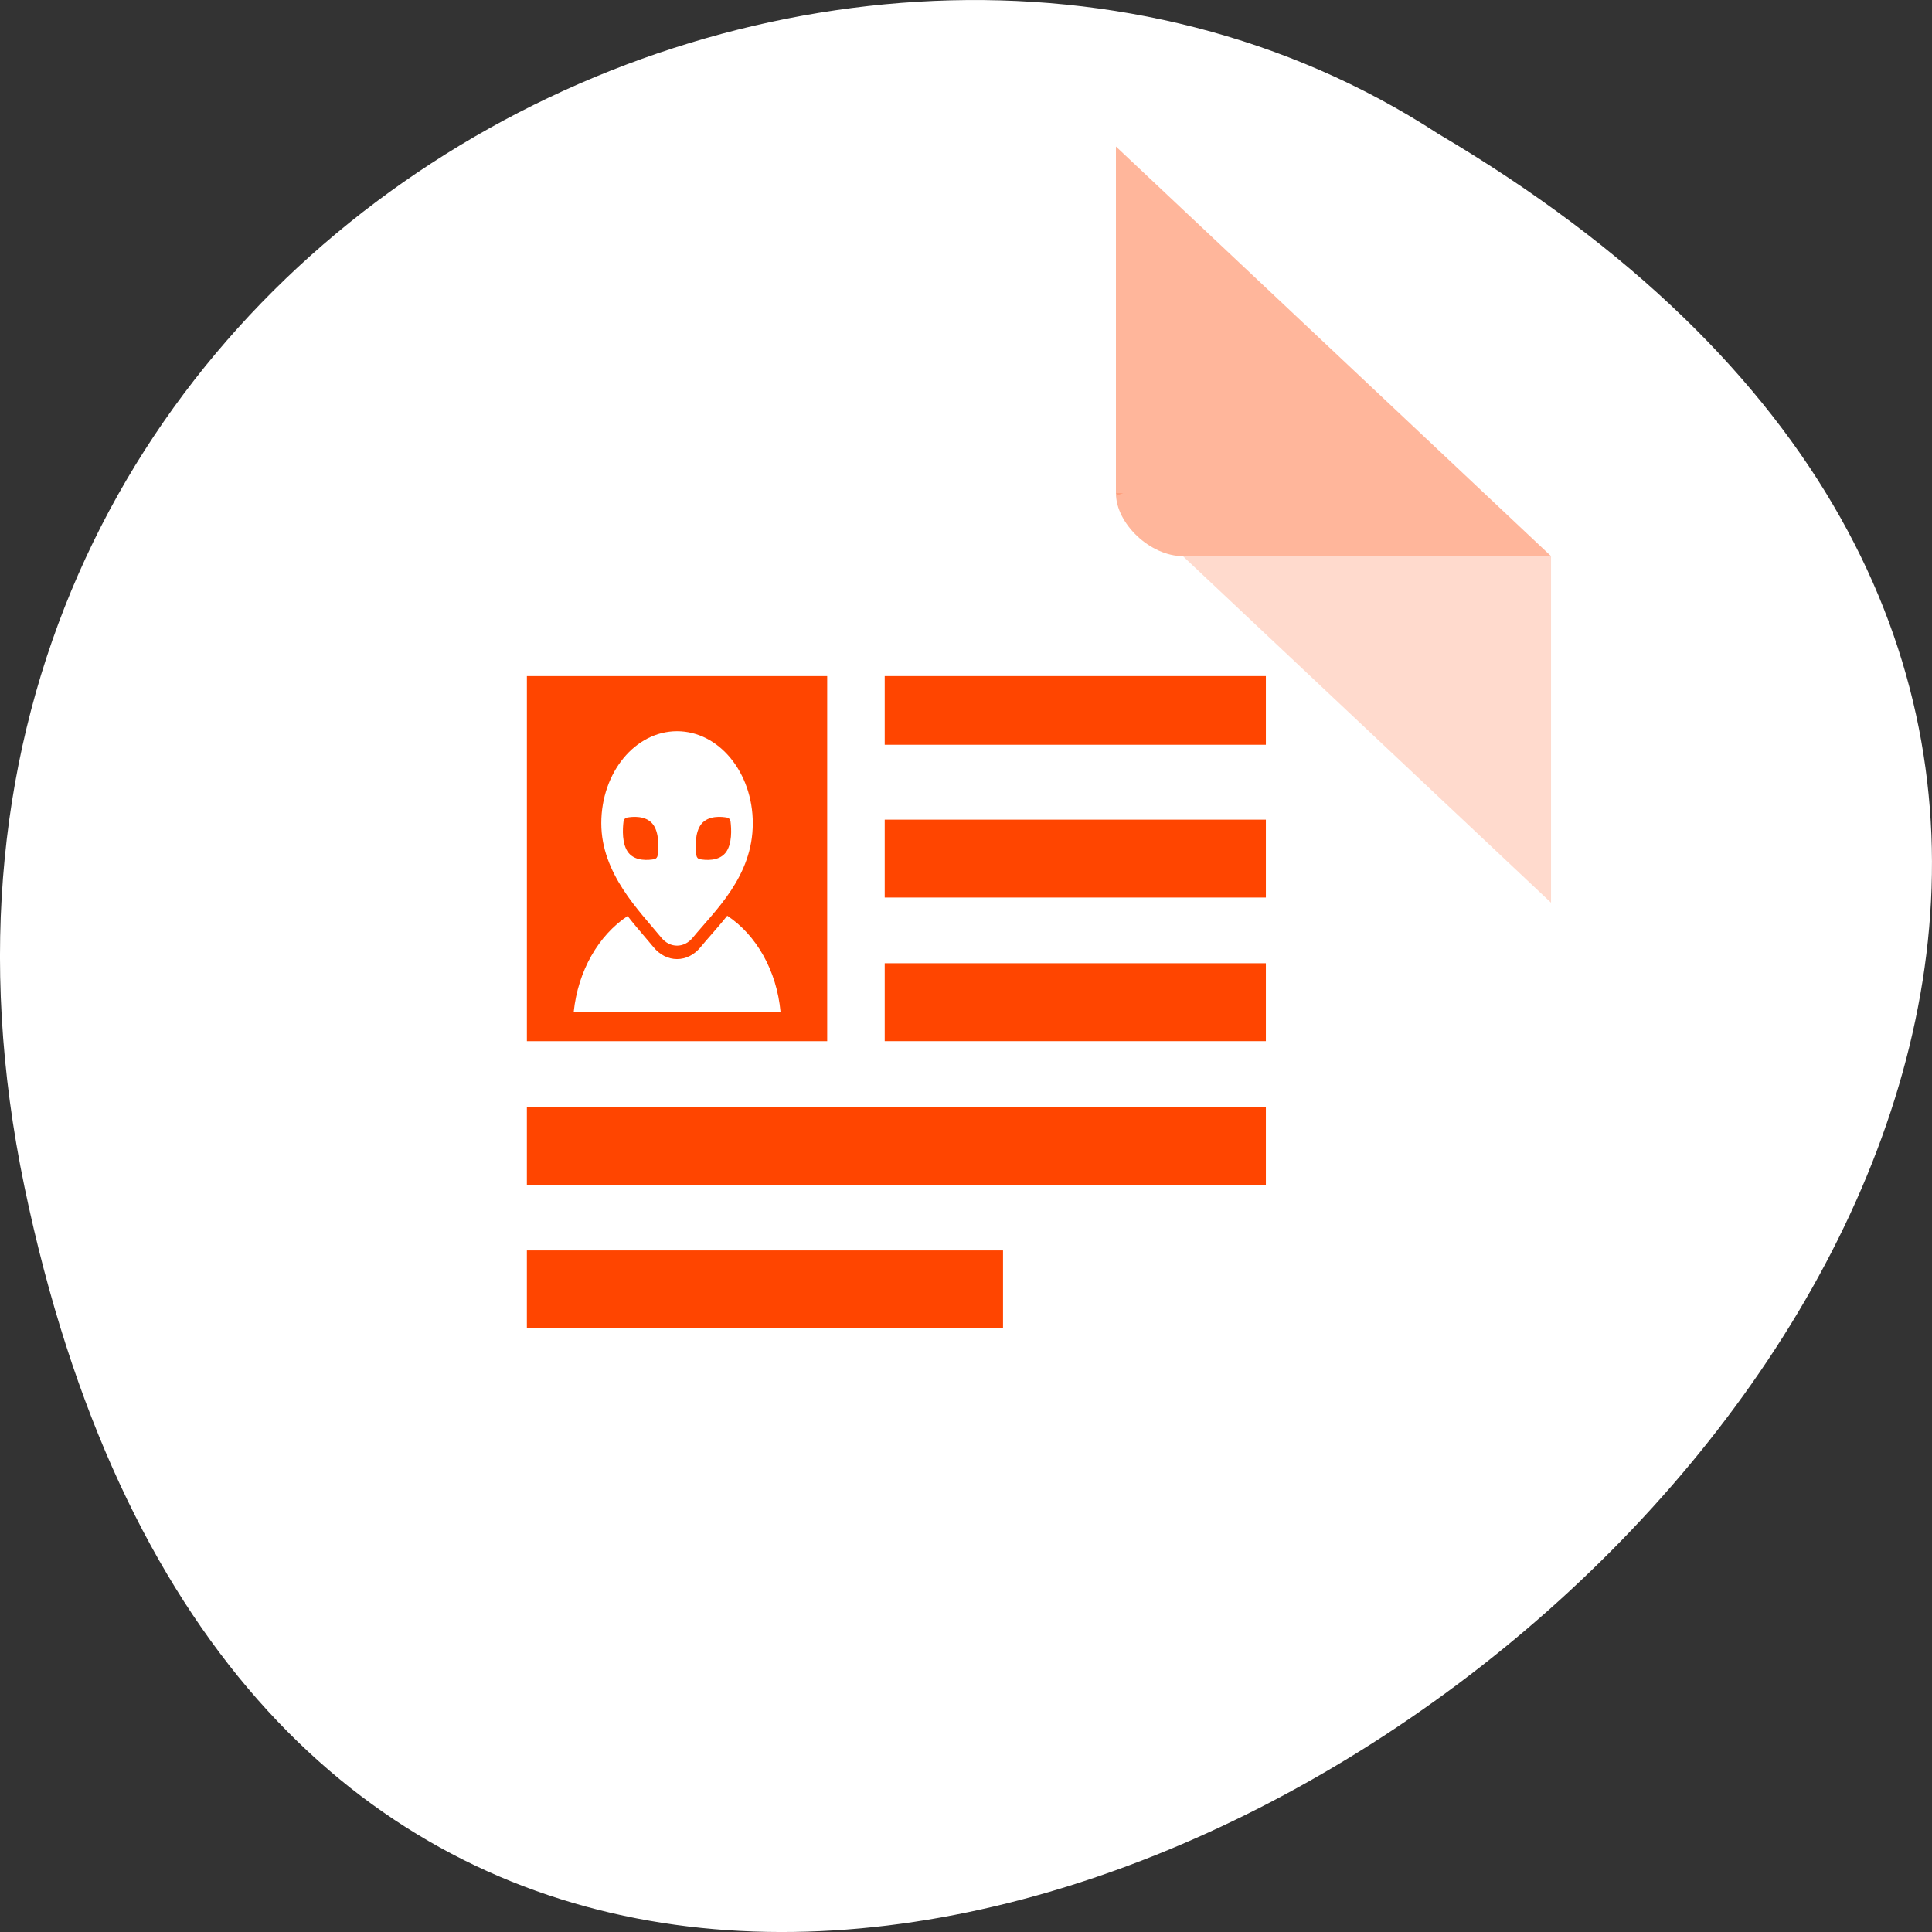<svg xmlns="http://www.w3.org/2000/svg" viewBox="0 0 256 256"><rect x="0" y="0" width="256" height="256" fill="#333333" stroke="none"/><defs><clipPath><path d="m 448.99 63.03 c -59.697 -59.697 -326.18 -59.697 -385.88 0 -59.697 59.697 -59.697 326.28 -0.1 385.98 c 59.6 59.696 326.28 59.6 385.98 0 59.697 -59.6 59.6 -326.28 0 -385.98"/></clipPath><clipPath><path d="m 18.325 493.74 h 475.4 v -475.49 h -475.4 v 475.49 z"/></clipPath><clipPath><path d="m 18.275 493.69 h 475.39 v -475.44 h -475.39 v 475.44 z"/></clipPath><clipPath id="0"><path d="m 0 512 h 512 v -512 h -512 v 512"/></clipPath><clipPath><path d="m 63.01 63.03 c 59.697 -59.697 326.18 -59.697 385.88 0 59.697 59.697 59.697 326.18 0 385.88 -59.697 59.696 -326.18 59.696 -385.88 0.1 -59.697 -59.6 -59.6 -326.28 0 -385.98"/></clipPath></defs><g transform="translate(0 -796.36)"><path d="m 3.25 953.66 c 49.981 239.91 393.86 -17.642 187.29 -139.59 -80.25 -52.27 -213 16.2 -187.29 139.59 z" style="fill:#fff;color:#000"/><g transform="matrix(4.435 0 0 4.175 19.251 811.6)" style="fill:#ff4500"><path d="M 29,12 29.062,12.062 29.219,12 29,12 z m 2,2 11,11 0,-11 -11,0 z" style="fill-opacity:0.196"/><path d="M 29,1 42,14 H 31 c -0.971,0 -2,-1.029 -2,-2 V 1" style="fill-opacity:0.392"/></g></g><g transform="matrix(0.51 0 0 -0.62 135.15 293.67)" style="fill:#ff4500"><g transform="translate(-288.11 3.471)" style="clip-path:url(#0)"><path d="m 352 311.02 h -99.03 v 14.679 h 99.03 v -14.679 z"/><path d="m 352 278.37 h -99.03 v 16.647 h 99.03 v -16.647 z"/><path d="m 352 247.68 h -99.03 v 16.647 h 99.03 v -16.647 z"/><path d="m 352 216.99 h -192 v 16.647 h 192 v -16.647 z"/><path d="m 0,0 -123.71,0 0,16.647 L 0,16.647 0,0 z" transform="translate(283.71 186.3)"/><path d="m 0,0 c -0.441,-0.067 -0.787,-0.413 -0.854,-0.854 -0.224,-1.48 -0.492,-4.869 1.334,-6.695 1.826,-1.826 5.215,-1.558 6.695,-1.334 0.441,0.067 0.787,0.413 0.854,0.854 0.224,1.48 0.492,4.869 -1.334,6.695 C 4.869,0.492 1.48,0.224 0,0" transform="translate(185.96 295.45)"/><path d="m 0,0 c -1.48,0.224 -4.869,0.492 -6.695,-1.334 -1.826,-1.826 -1.558,-5.215 -1.334,-6.695 0.067,-0.441 0.413,-0.787 0.854,-0.854 1.48,-0.224 4.869,-0.492 6.695,1.334 1.826,1.826 1.558,5.215 1.334,6.695 C 0.788,-0.413 0.441,-0.067 0,0" transform="translate(212.06 295.45)"/><path d="m 0,0 -53.743,0 c 1.116,8.868 6.485,16.41 14.003,20.517 1.512,-1.593 3.036,-3.063 4.438,-4.414 0.826,-0.794 1.605,-1.545 2.313,-2.255 1.627,-1.63 3.791,-2.528 6.093,-2.528 2.302,0 4.466,0.898 6.093,2.528 0.826,0.828 1.753,1.701 2.734,2.625 1.334,1.256 2.781,2.621 4.219,4.108 C -6.333,16.484 -0.993,8.899 0,0 m -22.833,15.874 c -2.243,-2.248 -5.882,-2.248 -8.126,0 -5.762,5.774 -15.616,13.707 -15.616,24.464 0,10.868 8.811,19.679 19.679,19.679 10.868,0 19.679,-8.811 19.679,-19.679 0,-11.405 -9.854,-18.69 -15.616,-24.464 m -43.074,55.924 0,-78.023 11.946,0 54.13,0 11.947,0 0,78.023 -78.023,0 z" transform="translate(225.91 253.9)"/></g></g></svg>